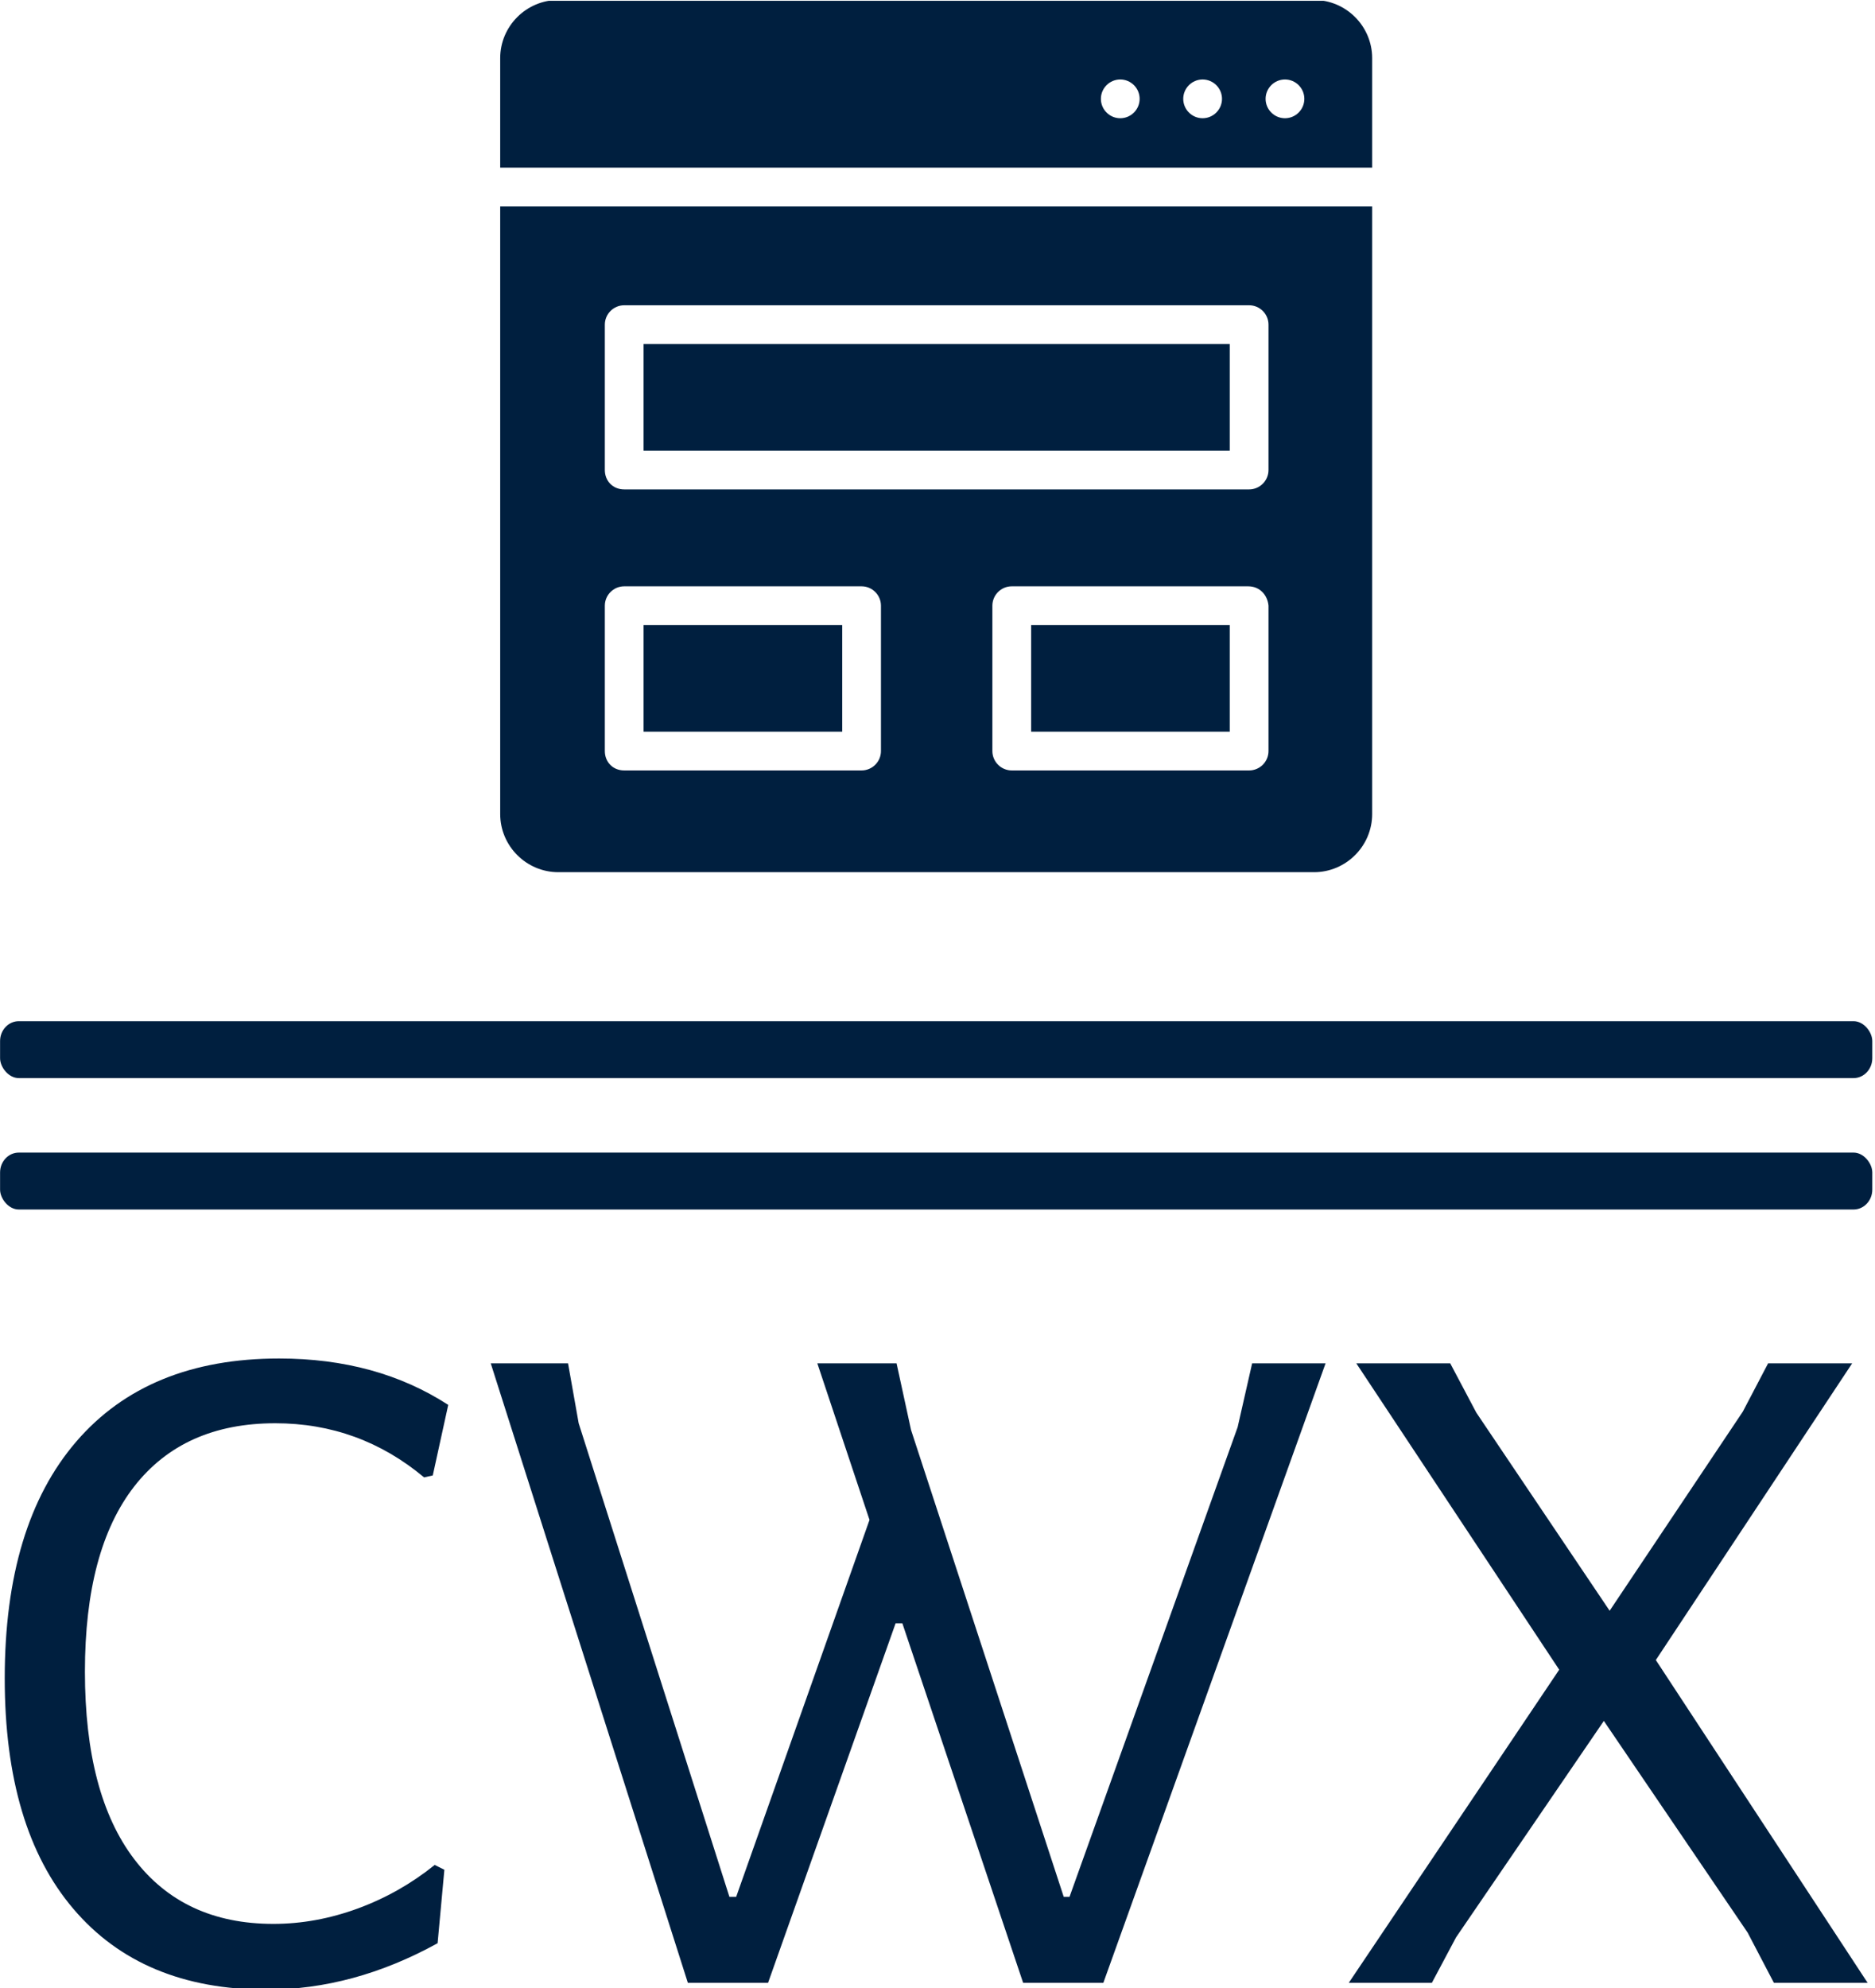 <svg xmlns="http://www.w3.org/2000/svg" version="1.1" xmlns:xlink="http://www.w3.org/1999/xlink" xmlns:svgjs="http://svgjs.dev/svgjs" width="1500" height="1590" viewBox="0 0 1500 1590"><g transform="matrix(1,0,0,1,-1.052,0.644)"><svg viewBox="0 0 233 247" data-background-color="#ffffff" preserveAspectRatio="xMidYMid meet" height="1590" width="1500" xmlns="http://www.w3.org/2000/svg" xmlns:xlink="http://www.w3.org/1999/xlink"><g id="tight-bounds" transform="matrix(1,0,0,1,0.163,-0.1)"><svg viewBox="0 0 232.673 247.2" height="247.2" width="232.673"><g><svg viewBox="0 0 397.498 422.315" height="247.2" width="232.673"><g><rect width="397.498" height="12.081" x="0" y="216.757" fill="#001f3f" opacity="1" stroke-width="0" stroke="transparent" fill-opacity="1" class="rect-yte-0" data-fill-palette-color="primary" rx="1%" id="yte-0" data-palette-color="#001f3f"></rect></g><g><rect width="397.498" height="12.081" x="0" y="244.65" fill="#001f3f" opacity="1" stroke-width="0" stroke="transparent" fill-opacity="1" class="rect-yte-1" data-fill-palette-color="primary" rx="1%" id="yte-1" data-palette-color="#001f3f"></rect></g><g transform="matrix(1,0,0,1,0.989,288.356)"><svg viewBox="0 0 395.52 133.96" height="133.96" width="395.52"><g id="textblocktransform"><svg viewBox="0 0 395.52 133.96" height="133.96" width="395.52" id="textblock"><g><svg viewBox="0 0 395.52 133.96" height="133.96" width="395.52"><g transform="matrix(1,0,0,1,0,0)"><svg width="395.52" viewBox="1.9 -32.3 96.4 32.65" height="133.96" data-palette-color="#001f3f"><path d="M16.1-32.3Q21.15-32.3 24.85-29.9L24.85-29.9 24.05-26.25 23.6-26.15Q20.25-28.95 15.9-28.95L15.9-28.95Q11.15-28.95 8.6-25.68 6.05-22.4 6.05-16.1L6.05-16.1Q6.05-9.75 8.6-6.4 11.15-3.05 15.8-3.05L15.8-3.05Q18-3.05 20.18-3.85 22.35-4.65 24.15-6.1L24.15-6.1 24.65-5.85 24.3-2.05Q19.95 0.35 15.45 0.35L15.45 0.35Q9 0.35 5.45-3.83 1.9-8 1.9-15.75L1.9-15.75Q1.9-23.7 5.6-28 9.3-32.3 16.1-32.3L16.1-32.3ZM70.25-32.05L58.75 0 54.6 0 48.35-18.6 48-18.6 41.4 0 37.25 0 27.05-32.05 31.05-32.05 31.6-28.95 39.4-4.45 39.75-4.45 46.65-23.95 43.95-32.05 48.05-32.05 48.8-28.6 56.7-4.45 57-4.45 65.7-28.75 66.45-32.05 70.25-32.05ZM97.5-32.05L87.34-16.7 98.3 0 93.45 0 92.09-2.6 84.65-13.55 77-2.35 75.75 0 71.45 0 82.34-16.2 71.84-32.05 76.7-32.05 78.05-29.5 84.95-19.25 91.84-29.55 93.15-32.05 97.5-32.05Z" opacity="1" transform="matrix(1,0,0,1,0,0)" fill="#001f3f" class="wordmark-text-0" data-fill-palette-color="primary" id="text-0"></path></svg></g></svg></g></svg></g></svg></g><g transform="matrix(1,0,0,1,106.183,0)"><svg viewBox="0 0 185.132 185.132" height="185.132" width="185.132"><g><svg xmlns="http://www.w3.org/2000/svg" viewBox="5 5 90 90" x="0" y="0" height="185.132" width="185.132" class="icon-icon-0" data-fill-palette-color="accent" id="icon-0"><path d="M19.8 40.5H80.3V51.5H19.8zM19.8 69.5H40.3V80.5H19.8zM59.8 80.5H80.3V69.5H59.8" fill="#001f3f" data-fill-palette-color="accent"></path><path d="M5 26.3V89C5 92.3 7.7 95 11 95H89C92.3 95 95 92.3 95 89V26.3zM44.3 82.5C44.3 83.6 43.4 84.5 42.3 84.5H17.8C16.6 84.5 15.8 83.6 15.8 82.5V67.5C15.8 66.4 16.7 65.5 17.8 65.5H42.3C43.4 65.5 44.3 66.4 44.3 67.5zM84.3 82.5C84.3 83.6 83.4 84.5 82.3 84.5H57.8C56.7 84.5 55.8 83.6 55.8 82.5V67.5C55.8 66.4 56.7 65.5 57.8 65.5H82.2C83.4 65.5 84.2 66.4 84.3 67.5zM84.3 53.5C84.3 54.6 83.4 55.5 82.3 55.5H17.8C16.6 55.5 15.8 54.6 15.8 53.5V38.5C15.8 37.4 16.7 36.5 17.8 36.5H82.3C83.4 36.5 84.3 37.4 84.3 38.5zM95 22.3V11C95 7.7 92.3 5 89 5H11C7.7 5 5 7.7 5 11V22.3zM86 13.2C87.1 13.2 88 14.1 88 15.2S87.1 17.2 86 17.2 84 16.3 84 15.2 84.9 13.2 86 13.2M77.5 13.2C78.6 13.2 79.5 14.1 79.5 15.2S78.6 17.2 77.5 17.2 75.5 16.3 75.5 15.2 76.4 13.2 77.5 13.2M69 13.2C70.1 13.2 71 14.1 71 15.2S70.1 17.2 69 17.2 67 16.3 67 15.2 67.9 13.2 69 13.2" fill="#001f3f" data-fill-palette-color="accent"></path></svg></g></svg></g><g></g></svg></g><defs></defs></svg><rect width="232.673" height="247.2" fill="none" stroke="none" visibility="hidden"></rect></g></svg></g></svg>